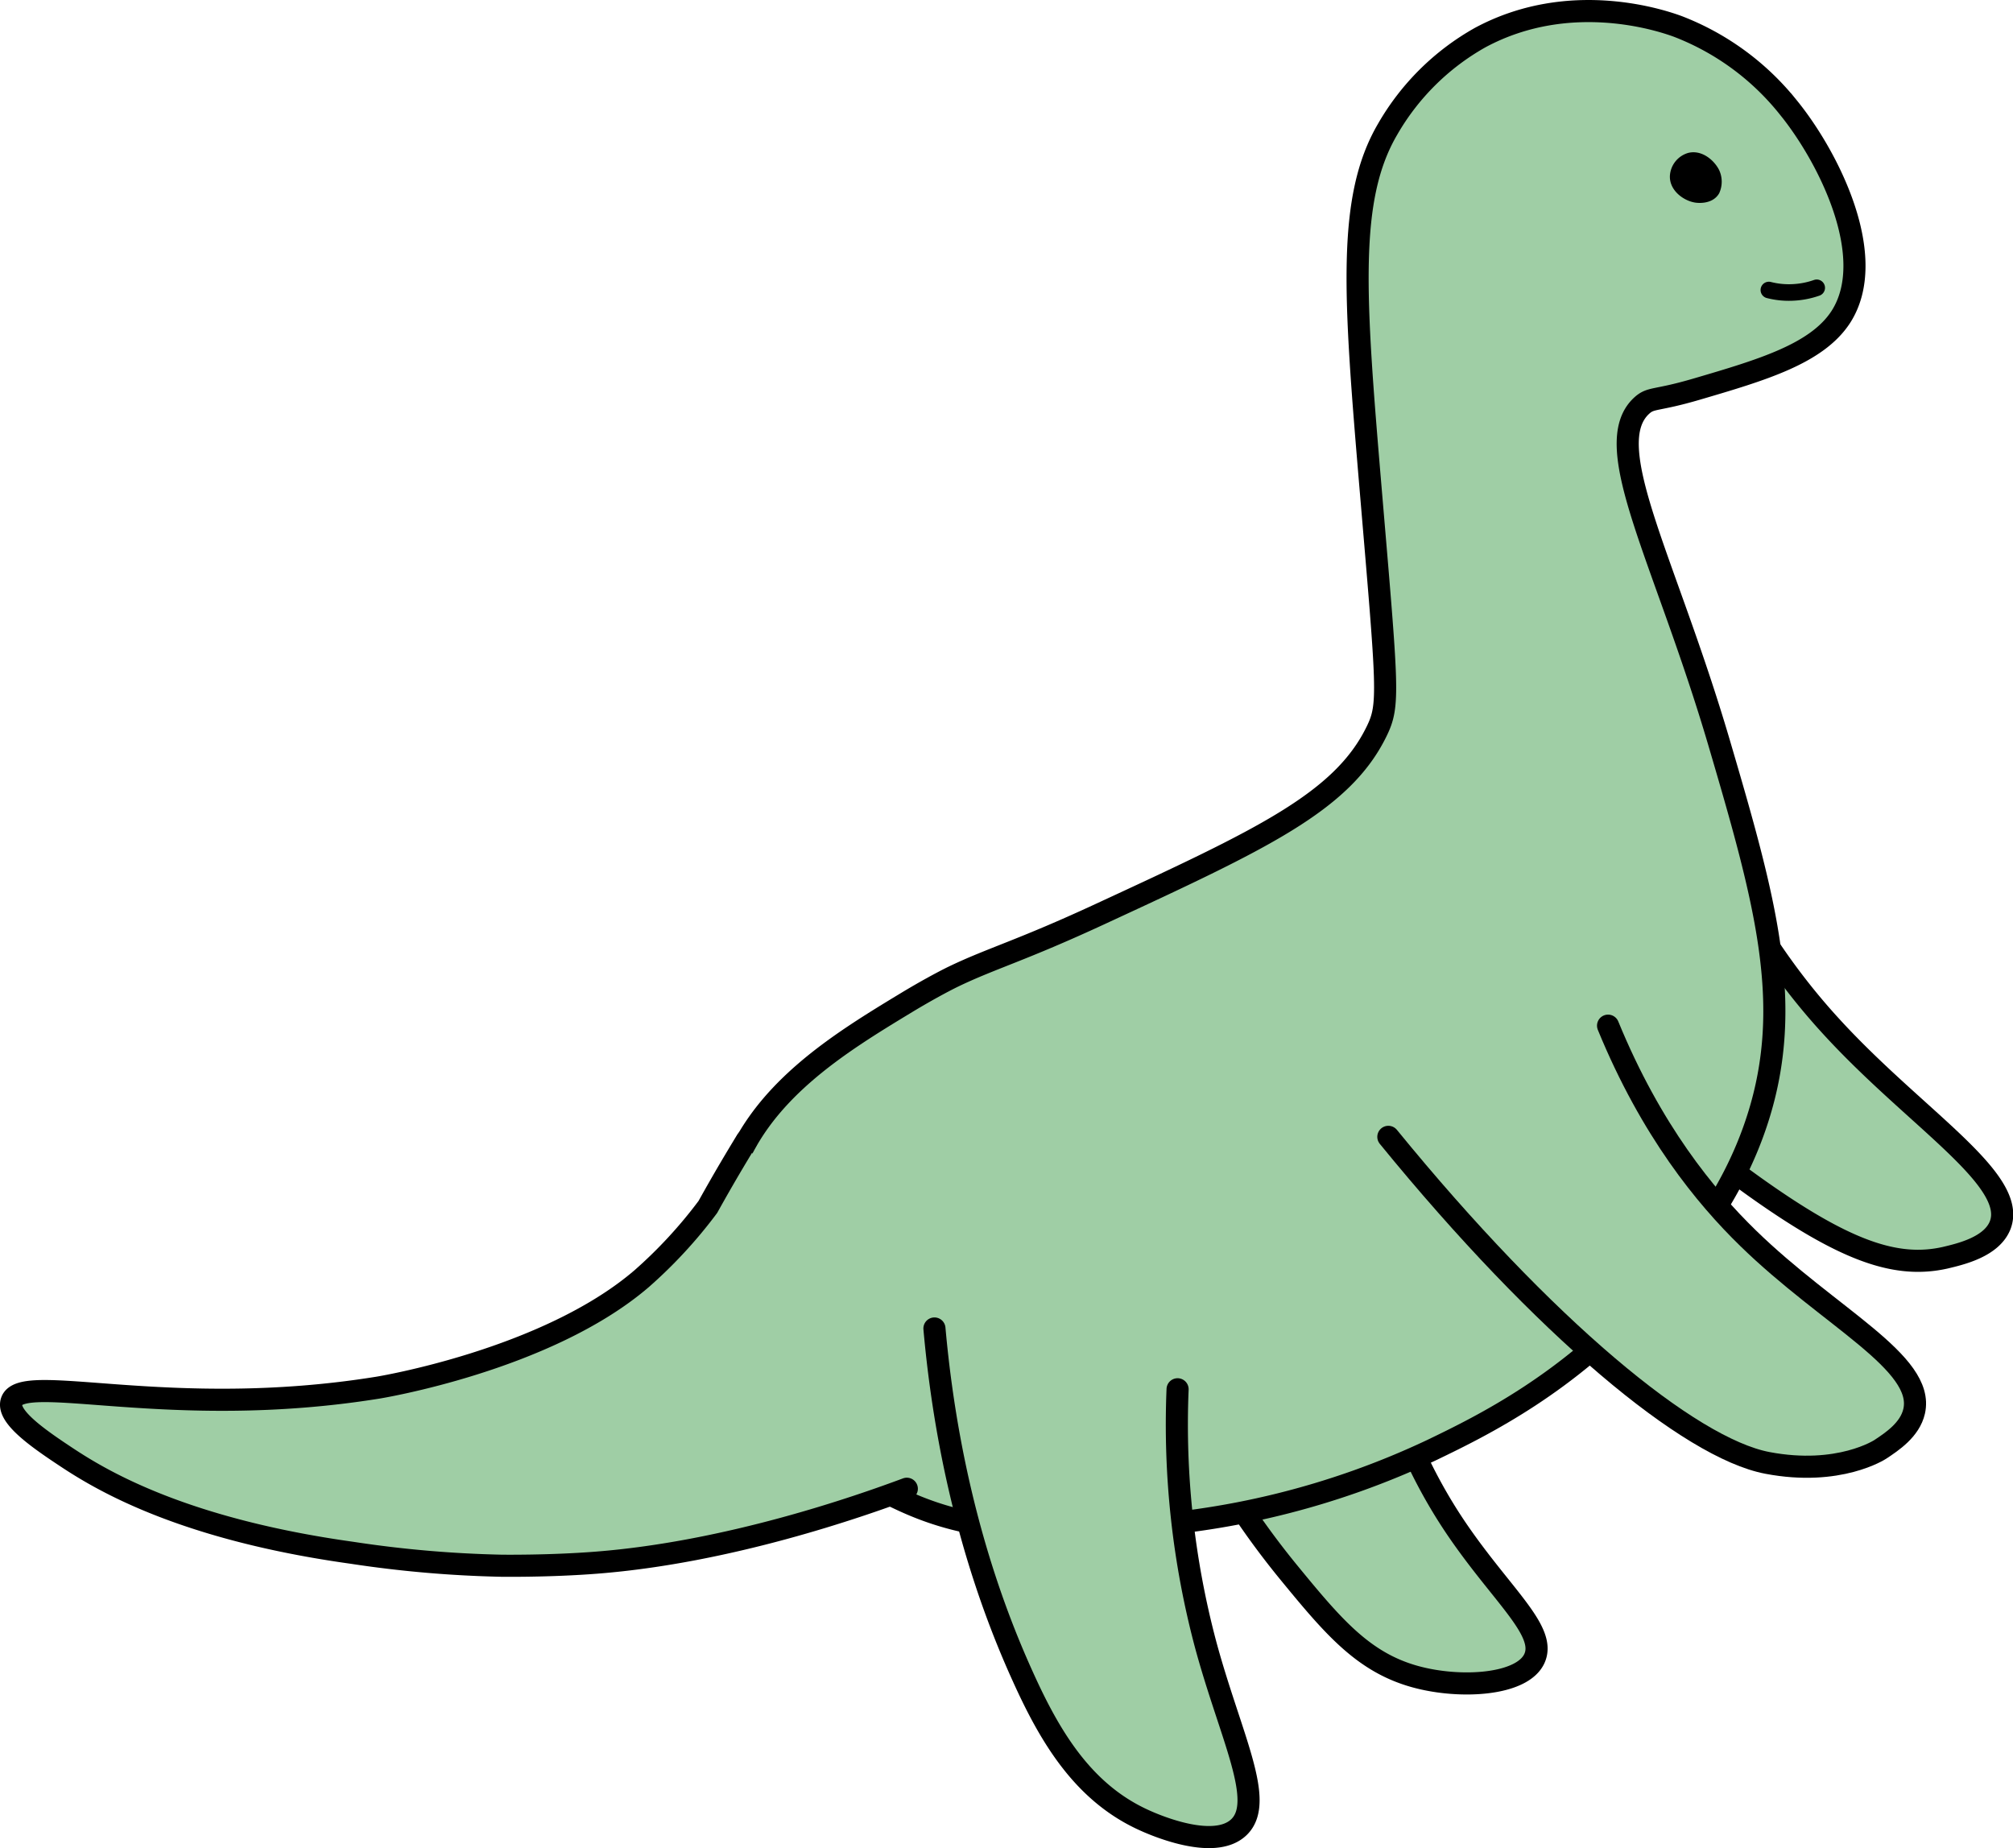 <svg xmlns="http://www.w3.org/2000/svg" viewBox="0 0 364.28 334.43"><defs><style>.cls-1,.cls-2{fill:#9fcea5;stroke-width:4px;}.cls-1,.cls-2,.cls-3{stroke:#000;}.cls-1,.cls-3{stroke-linecap:round;stroke-linejoin:round;}.cls-2{stroke-miterlimit:10;}.cls-3{fill:none;stroke-width:3px;}</style></defs><g id="Layer_2" data-name="Layer 2"><g id="Layer_27" data-name="Layer 27"><g id="Layer_26" data-name="Layer 26"><path class="cls-1" d="M248.51,240.48c3.81,17.49,10.32,29.32,15.57,36.9,8.08,11.66,15.8,17.84,13.6,22.72s-13.48,5.54-21.58,3.3c-9.42-2.6-14.89-9.1-23-19a146.55,146.55,0,0,1-18-28"/><path class="cls-1" d="M302.37,133.32c7.91,25.68,19.5,42,28.75,52.14C346.31,202.18,365,213.29,362,221.6c-1.49,4.06-7.34,5.36-10,6-8.91,2-18.26-1.22-34.94-13.17a229,229,0,0,1-37.84-34.18"/><path class="cls-2" d="M248,88.06c3.15,37.19,3.48,39.47,1.09,44.34-6.24,12.74-20.83,19.5-50,33-14.26,6.61-19.65,8-26.55,11.32-1.82.88-5.09,2.65-8.45,4.68-12.21,7.4-27.08,16.41-32,32-4.45,14.1,1.28,27.09,3,31,7.57,17.18,22.53,24.45,28,27,13,6.09,24.18,5.62,39,5a147.42,147.42,0,0,0,57-14c9.46-4.55,24.67-12.07,39-28,5.85-6.5,15.16-16.85,20-32,6.64-20.76,1.36-39.58-7-68-9.79-33.27-21.86-53.79-14-61,1.7-1.55,2.46-.78,10-3,11.75-3.45,21.66-6.37,26-13,7-10.77-2.16-29-9.5-38A47.37,47.37,0,0,0,303.67,4.8c-2.54-.94-19.38-6.84-35.81,2A44.4,44.4,0,0,0,251.1,23.4C243.77,35.94,245.08,53.48,248,88.06Z"/><path class="cls-1" d="M135.1,206.4c-1,1.64-2,3.3-3,5-1.39,2.36-2.72,4.7-4,7a84.6,84.6,0,0,1-12,13c-17.21,14.77-47.68,19.7-47.68,19.7C30.53,257.22,3.77,248,2.08,253.64c-.84,2.78,5.1,6.84,10.13,10.16,6.79,4.49,21.52,13,51.44,17.18a208.16,208.16,0,0,0,27.09,2.35s8.65.12,17.26-.56c23.89-1.88,47.41-10.13,56.1-13.37"/><path class="cls-1" d="M251.24,205.72c28.28,34.66,54.55,56.33,68.58,59,13,2.48,20.45-2.45,20.45-2.45,2.09-1.38,5.36-3.54,6.12-6.89,2-8.81-15.38-17-30.06-31.33-7.65-7.44-17.52-19.41-25.33-38.45"/><path class="cls-1" d="M213.1,251.4a154.83,154.83,0,0,0,5.09,46.25c4.51,16.64,10.87,28.34,6,33-4.58,4.39-15.74-.64-17.09-1.25-11-4.95-17-14.93-22-26-5.7-12.54-13.37-33.55-16-63"/><path d="M302.19,31.84c-.09,2.66,2.5,4.48,4.51,4.81.25.05,3.17.49,4.41-1.68a5,5,0,0,0,0-4.18c-.85-1.73-3.07-3.72-5.57-3.13A4.59,4.59,0,0,0,302.19,31.84Z"/><path class="cls-3" d="M328.76,52.08a15,15,0,0,1-4.2.83,14.54,14.54,0,0,1-4.46-.43"/></g></g></g></svg>